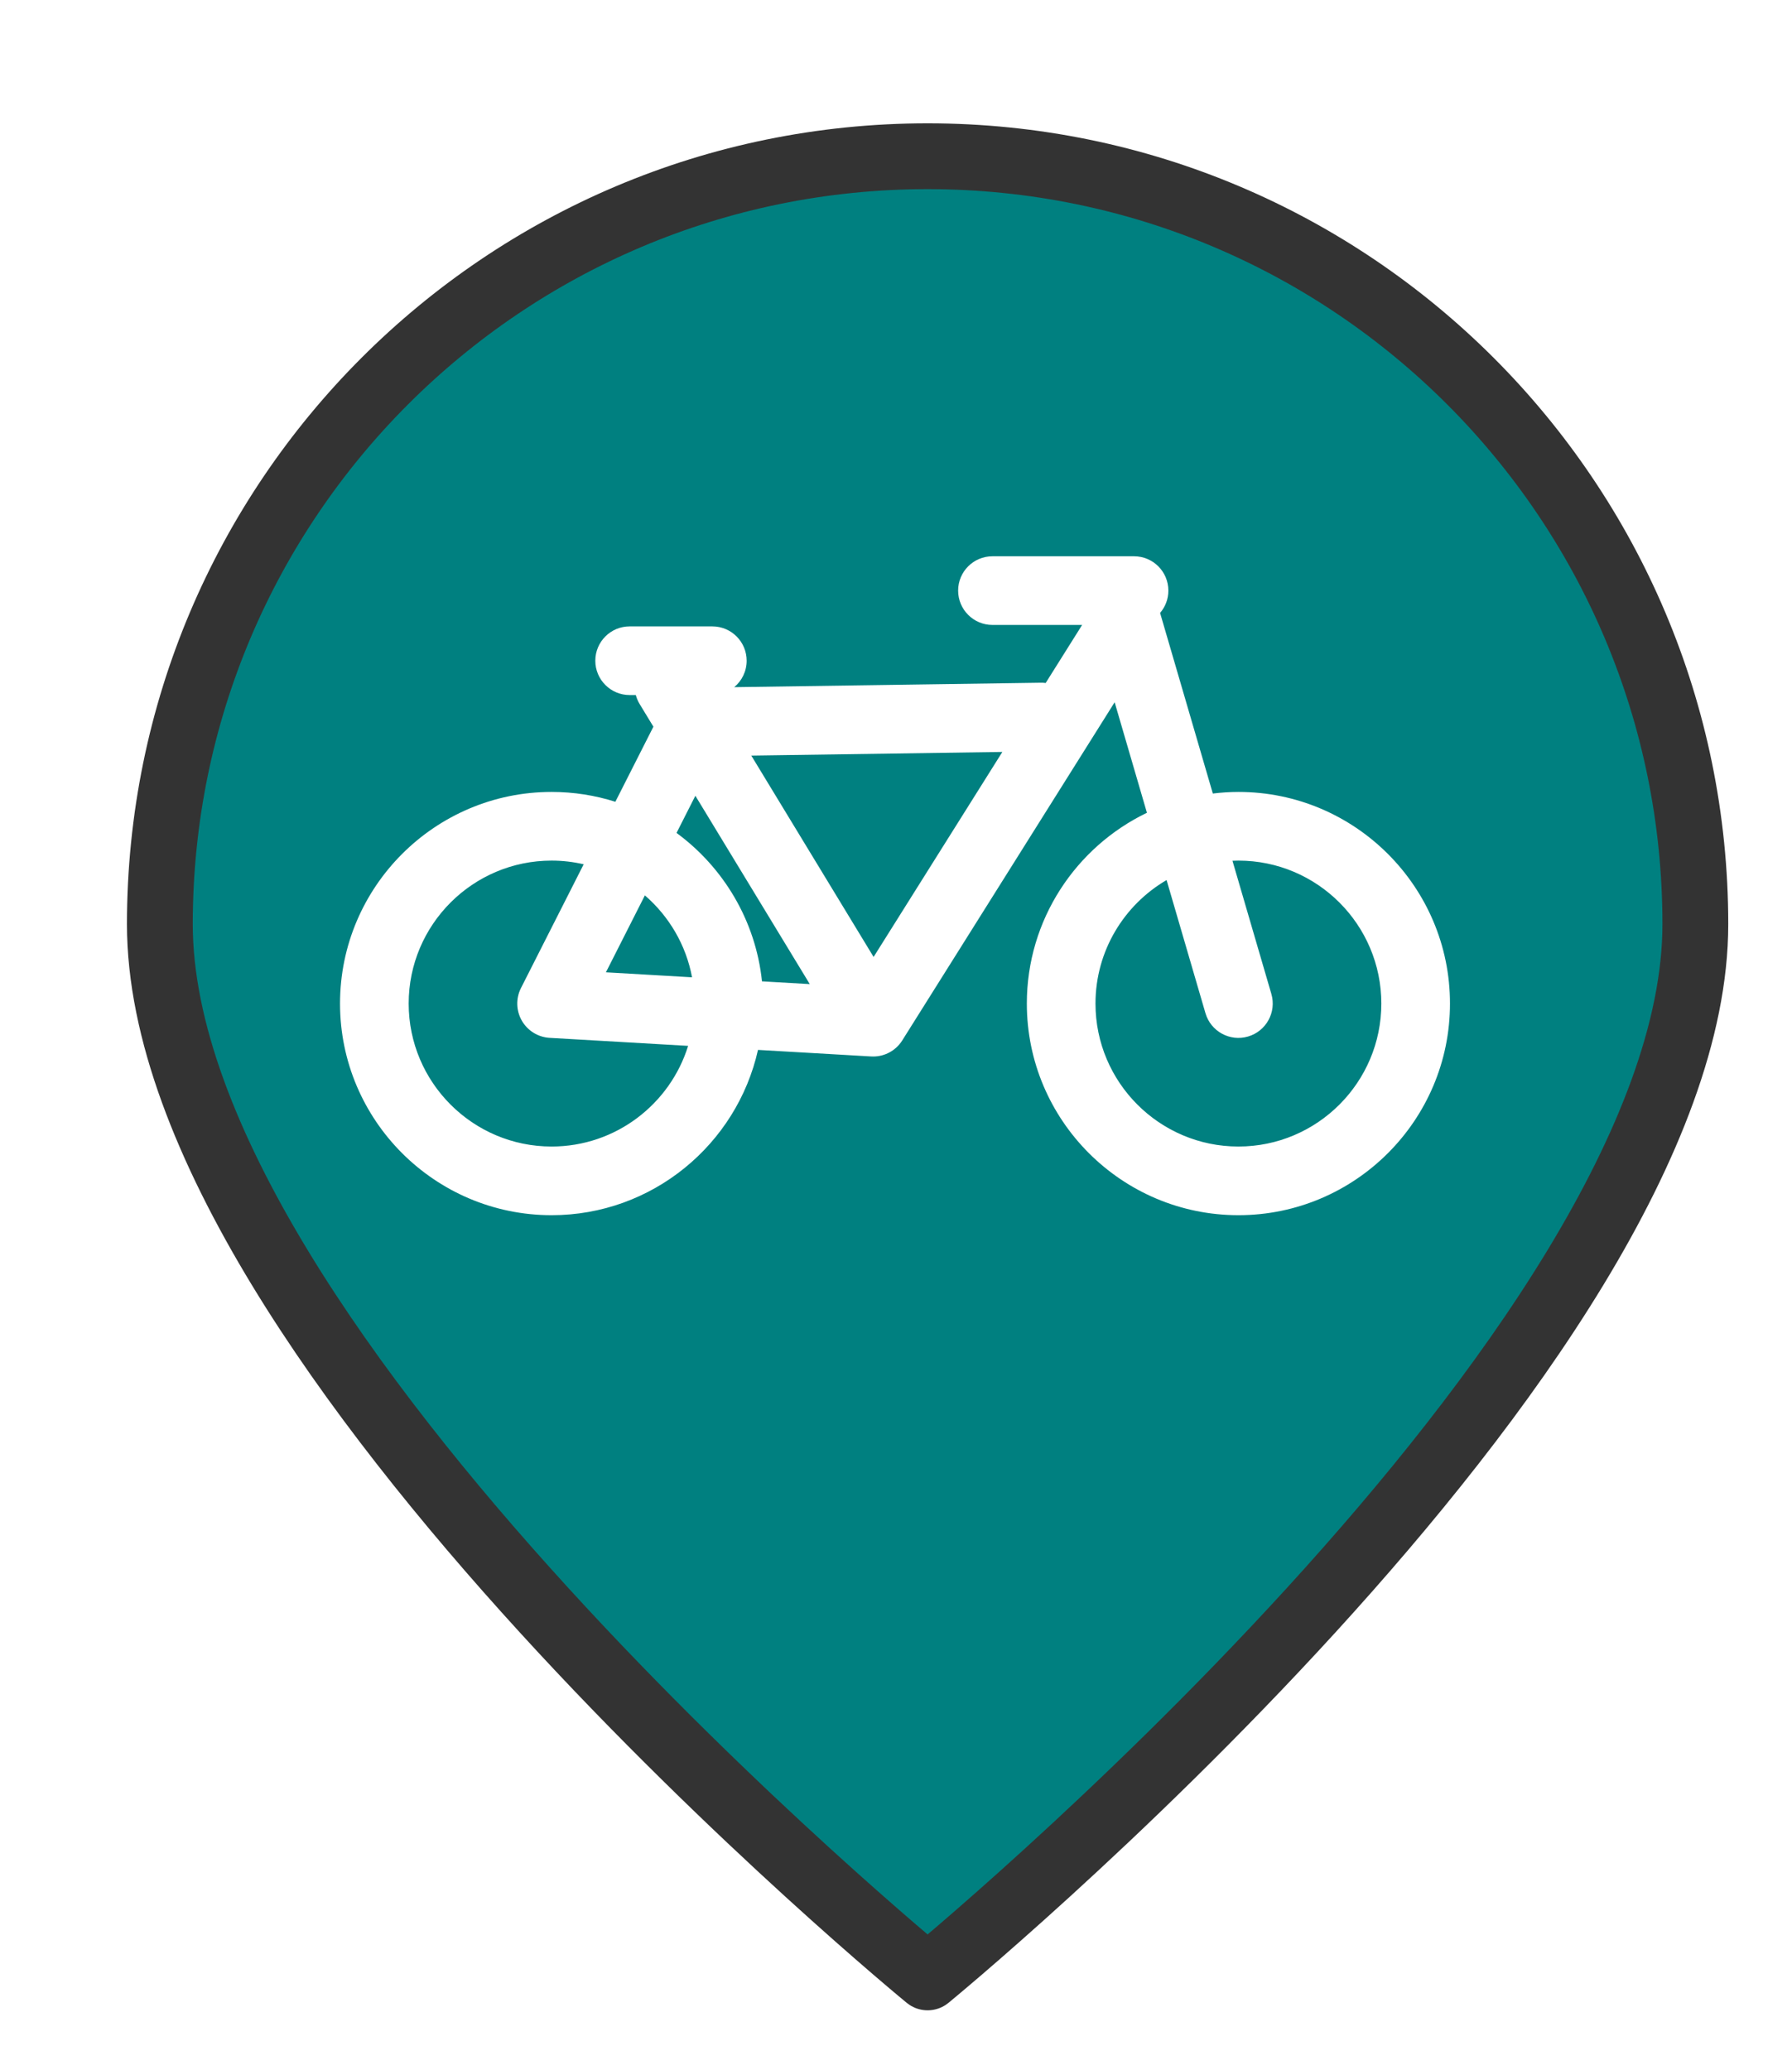 <?xml version="1.0" encoding="UTF-8" standalone="no"?>
<svg
   xmlns:dc="http://purl.org/dc/elements/1.1/"
   xmlns:cc="http://creativecommons.org/ns#"
   xmlns:rdf="http://www.w3.org/1999/02/22-rdf-syntax-ns#"
   xmlns:svg="http://www.w3.org/2000/svg"
   xmlns="http://www.w3.org/2000/svg"
   xmlns:xlink="http://www.w3.org/1999/xlink"
   xmlns:sodipodi="http://sodipodi.sourceforge.net/DTD/sodipodi-0.dtd"
   xmlns:inkscape="http://www.inkscape.org/namespaces/inkscape"
   version="1.1"
   viewBox="100 133 53.25 61.5"
   width="71"
   height="82"
   id="svg5325"
   sodipodi:docname="icon.svg"
   inkscape:export-filename="icon.png"
   inkscape:export-xdpi="143.32001"
   inkscape:export-ydpi="143.32001"
   inkscape:version="0.92.1 r">
  <sodipodi:namedview
     pagecolor="#ffffff"
     bordercolor="#666666"
     borderopacity="1"
     objecttolerance="10"
     gridtolerance="10"
     guidetolerance="10"
     inkscape:pageopacity="0"
     inkscape:pageshadow="2"
     inkscape:window-width="1557"
     inkscape:window-height="890"
     id="namedview5327"
     showgrid="false"
     units="px"
     fit-margin-top="0"
     fit-margin-left="0"
     fit-margin-right="0"
     fit-margin-bottom="0"
     inkscape:zoom="5.2149126"
     inkscape:cx="-24.977589"
     inkscape:cy="38.647487"
     inkscape:window-x="56"
     inkscape:window-y="54"
     inkscape:window-maximized="0"
     inkscape:current-layer="svg5325" />
  <defs
     id="defs5279">
    <linearGradient
       x1="0"
       x2="1"
       id="Gradient"
       gradientUnits="userSpaceOnUse">
      <stop
         offset="0"
         stop-color="#a1a1a1"
         id="stop5246" />
      <stop
         offset=".5"
         stop-color="#d3ddda"
         id="stop5248" />
      <stop
         offset="1"
         stop-color="#333"
         id="stop5250" />
    </linearGradient>
    <linearGradient
       id="Obj_Gradient"
       xlink:href="#Gradient"
       gradientTransform="matrix(-9.69,0,0,-9.69,151.867,195.969)" />
    <radialGradient
       cx="0"
       cy="0"
       r="1"
       id="Gradient_2"
       gradientUnits="userSpaceOnUse">
      <stop
         offset="0"
         stop-color="#333"
         id="stop5254" />
      <stop
         offset="1"
         stop-color="#fefcff"
         id="stop5256" />
    </radialGradient>
    <radialGradient
       id="Obj_Gradient_2"
       xlink:href="#Gradient_2"
       gradientTransform="matrix(11.295,-3.889,3.889,11.295,152.172,169.505)" />
    <radialGradient
       cx="0"
       cy="0"
       r="1"
       id="Gradient_3"
       gradientUnits="userSpaceOnUse">
      <stop
         offset="0"
         stop-color="#333"
         id="stop5260" />
      <stop
         offset="1"
         stop-color="#858586"
         id="stop5262" />
    </radialGradient>
    <radialGradient
       id="Obj_Gradient_3"
       xlink:href="#Gradient_3"
       gradientTransform="matrix(8.507,-2.929,2.929,8.507,143.84,168.839)" />
    <radialGradient
       cx="0"
       cy="0"
       r="1"
       id="Gradient_4"
       gradientUnits="userSpaceOnUse">
      <stop
         offset="0"
         stop-color="#fefcff"
         id="stop5266" />
      <stop
         offset="1"
         stop-color="#333"
         id="stop5268" />
    </radialGradient>
    <radialGradient
       id="Obj_Gradient_4"
       xlink:href="#Gradient_4"
       gradientTransform="matrix(-5.23,-17.641,13.832,-4.101,127.071,190.865)"
       fx="0.533"
       fy="0.553"
       cx="0.533"
       cy="0.553" />
    <radialGradient
       id="Obj_Gradient_5"
       xlink:href="#Gradient_3"
       gradientTransform="matrix(10.233,-3.523,3.523,10.233,142.204,184.122)" />
    <radialGradient
       cx="0"
       cy="0"
       r="1"
       id="Gradient_5"
       gradientUnits="userSpaceOnUse">
      <stop
         offset="0"
         stop-color="#fbfcff"
         id="stop5273" />
      <stop
         offset="1"
         stop-color="#333"
         id="stop5275" />
    </radialGradient>
    <radialGradient
       id="Obj_Gradient_6"
       xlink:href="#Gradient_5"
       gradientTransform="matrix(7.938,1.116,-1.116,7.938,162.65,176.083)"
       fx="0.022"
       fy="0.049"
       cx="0.022"
       cy="0.049" />
    <filter
       style="color-interpolation-filters:sRGB;"
       inkscape:label="Drop Shadow"
       id="filter6193">
      <feFlood
         flood-opacity="0.498"
         flood-color="rgb(0,0,0)"
         result="flood"
         id="feFlood6183" />
      <feComposite
         in="flood"
         in2="SourceGraphic"
         operator="in"
         result="composite1"
         id="feComposite6185" />
      <feGaussianBlur
         in="composite1"
         stdDeviation="1"
         result="blur"
         id="feGaussianBlur6187" />
      <feOffset
         dx="1"
         dy="1"
         result="offset"
         id="feOffset6189" />
      <feComposite
         in="SourceGraphic"
         in2="offset"
         operator="over"
         result="composite2"
         id="feComposite6191" />
    </filter>
    <filter
       style="color-interpolation-filters:sRGB"
       inkscape:label="Drop Shadow"
       id="filter6193-2">
      <feFlood
         flood-opacity="0.498"
         flood-color="rgb(0,0,0)"
         result="flood"
         id="feFlood6183-9" />
      <feComposite
         in="flood"
         in2="SourceGraphic"
         operator="in"
         result="composite1"
         id="feComposite6185-6" />
      <feGaussianBlur
         in="composite1"
         stdDeviation="1"
         result="blur"
         id="feGaussianBlur6187-3" />
      <feOffset
         dx="1"
         dy="1"
         result="offset"
         id="feOffset6189-2" />
      <feComposite
         in="SourceGraphic"
         in2="offset"
         operator="over"
         result="composite2"
         id="feComposite6191-4" />
    </filter>
    <filter
       style="color-interpolation-filters:sRGB"
       inkscape:label="Drop Shadow"
       id="filter6193-1">
      <feFlood
         flood-opacity="0.498"
         flood-color="rgb(0,0,0)"
         result="flood"
         id="feFlood6183-2" />
      <feComposite
         in="flood"
         in2="SourceGraphic"
         operator="in"
         result="composite1"
         id="feComposite6185-9" />
      <feGaussianBlur
         in="composite1"
         stdDeviation="1"
         result="blur"
         id="feGaussianBlur6187-0" />
      <feOffset
         dx="1"
         dy="1"
         result="offset"
         id="feOffset6189-4" />
      <feComposite
         in="SourceGraphic"
         in2="offset"
         operator="over"
         result="composite2"
         id="feComposite6191-6" />
    </filter>
  </defs>
  <path
     style="fill:#008080;fill-opacity:1;stroke:#333333;stroke-width:2.096;stroke-linecap:round;stroke-linejoin:round;stroke-dasharray:none;stroke-opacity:1;filter:url(#filter6193);font-variant-east_asian:normal;opacity:1;vector-effect:none;stroke-miterlimit:4;stroke-dashoffset:0"
     d="m 151.077,159.209 c 0,13.505 -24.452,33.534 -24.452,33.534 0,0 -24.452,-20.03 -24.452,-33.534 0,-13.505 10.948,-24.452 24.452,-24.452 13.505,0 24.452,10.948 24.452,24.452 z"
     id="circle5287"
     inkscape:connector-curvature="0"
     sodipodi:nodetypes="scsss"
     transform="matrix(0.933,0,0,0.933,8.49,10.98)" />
  <g
     transform="matrix(0.102,0,0,0.102,110.104,142.821)"
     id="g7757">
    <path
       style="fill:#ffffff"
       inkscape:connector-curvature="0"
       d="m 261.724,134.361 c -2.524,0 -5.007,0.17 -7.452,0.467 L 238.907,82.23 c 1.501,-1.749 2.413,-4.018 2.413,-6.503 0,-5.522 -4.478,-10 -10,-10 h -41.249 c -5.522,0 -10,4.478 -10,10 0,5.522 4.478,10 10,10 h 26.125 l -10.622,16.907 c -0.469,-0.06 -0.95,-0.094 -1.432,-0.081 l -89.302,1.295 c 2.213,-1.834 3.623,-4.604 3.623,-7.702 0,-5.522 -4.477,-10 -10,-10 h -24.09 c -5.523,0 -10,4.478 -10,10 0,5.522 4.477,10 10,10 h 1.799 c 0.24,0.895 0.603,1.772 1.109,2.604 l 4.016,6.609 -11.084,21.868 C 74.348,135.369 68.108,134.36 61.636,134.36 27.65,134.361 0,162.01 0,195.997 c 0,33.987 27.65,61.637 61.636,61.637 29.35,0 53.957,-20.627 60.13,-48.141 l 32.978,1.908 c 0.194,0.011 0.387,0.017 0.579,0.017 3.425,0 6.63,-1.758 8.466,-4.681 l 61.88,-98.495 9.403,32.186 c -20.679,9.958 -34.985,31.124 -34.985,55.569 0,33.986 27.65,61.637 61.637,61.637 33.987,0 61.637,-27.65 61.637,-61.637 0,-33.987 -27.651,-61.636 -61.637,-61.636 z m -158.203,1.118 33.329,54.853 -13.92,-0.805 c -1.856,-17.71 -11.246,-33.204 -24.894,-43.228 z M 20,195.997 c 0,-22.958 18.678,-41.636 41.636,-41.636 3.215,0 6.342,0.378 9.349,1.072 l -18.269,36.044 c -1.525,3.008 -1.431,6.582 0.251,9.506 1.682,2.924 4.724,4.803 8.091,4.998 l 40.353,2.335 C 96.147,225.28 80.307,237.634 61.636,237.634 38.678,237.634 20,218.956 20,195.997 Z m 57.46,-9.102 11.354,-22.401 c 7.006,6.053 11.977,14.393 13.742,23.853 z m 77.986,-4.473 -35.633,-58.644 73.142,-1.061 z m 106.278,55.212 c -22.959,0 -41.637,-18.678 -41.637,-41.637 0,-15.333 8.337,-28.747 20.71,-35.972 l 11.328,38.776 c 1.55,5.302 7.106,8.345 12.402,6.795 5.302,-1.549 8.344,-7.102 6.795,-12.402 l -11.331,-38.788 c 0.575,-0.024 1.152,-0.044 1.733,-0.044 22.959,0 41.637,18.678 41.637,41.636 0,22.958 -18.678,41.636 -41.637,41.636 z"
       id="path7755" />
  </g>
</svg>
